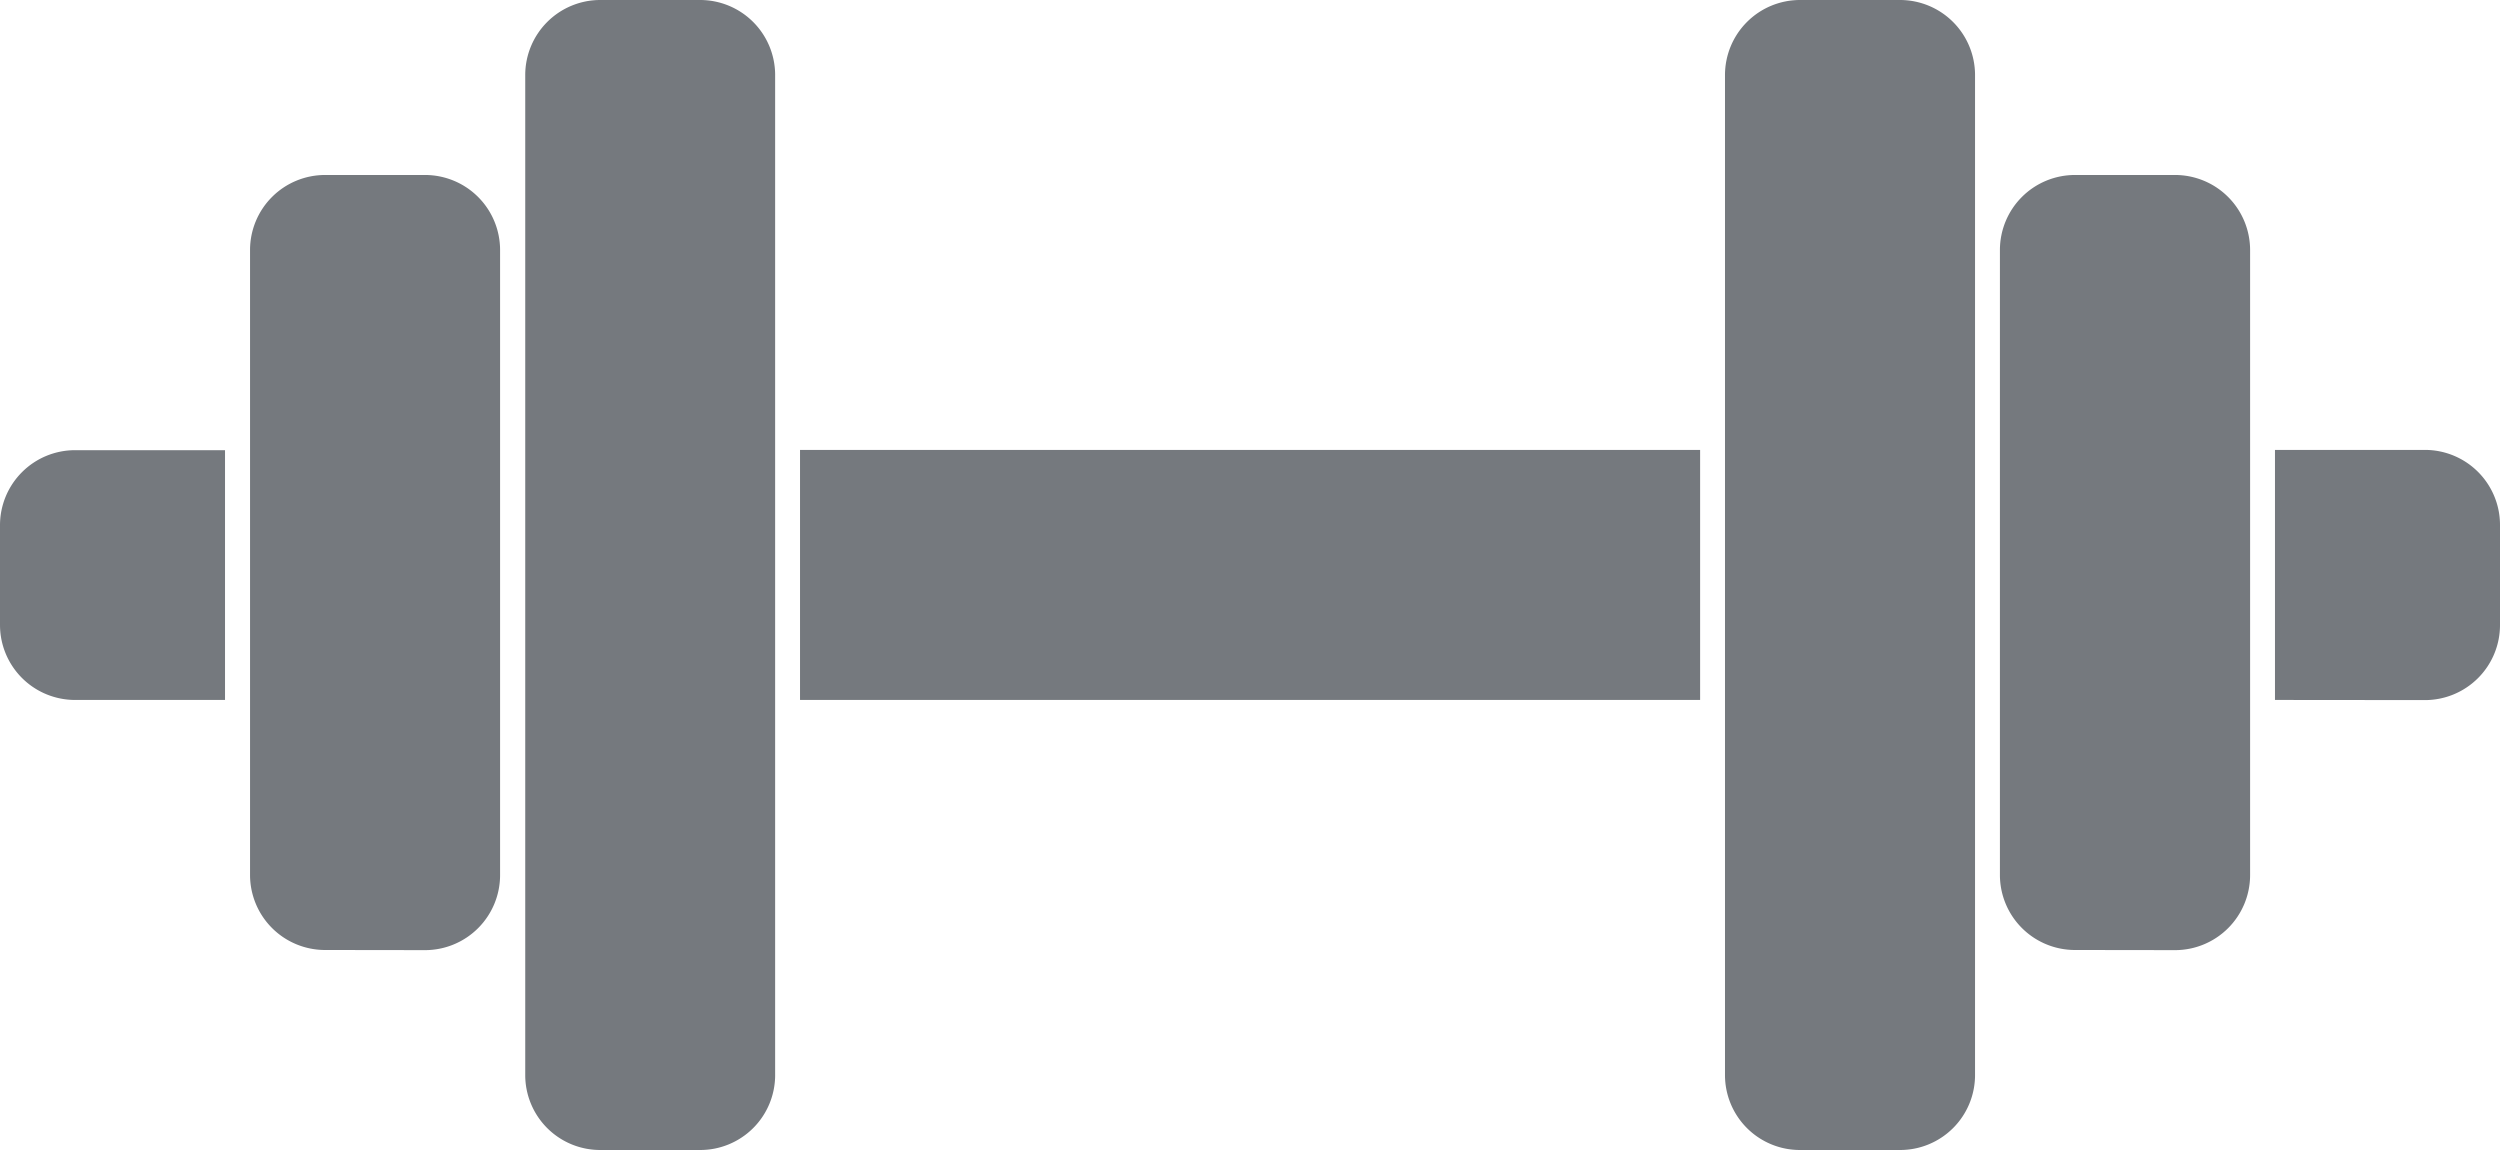 <svg xmlns="http://www.w3.org/2000/svg" width="18.087" height="8.32" viewBox="0 0 18.087 8.32"><path data-name="Combined Shape" d="M13.023 8.32a.542.542 0 01-.543-.542V.543A.543.543 0 0113.023 0h.723a.543.543 0 01.543.543v7.235a.542.542 0 01-.543.542zm-8.682 0a.542.542 0 01-.541-.542V.543A.543.543 0 014.341 0h.724a.543.543 0 01.543.543v7.235a.542.542 0 01-.543.542zm10.671-1.447a.543.543 0 01-.543-.543V1.809a.543.543 0 01.543-.543h.724a.543.543 0 01.543.543v4.522a.543.543 0 01-.543.543zm-12.66 0a.543.543 0 01-.543-.543V1.809a.543.543 0 01.543-.543h.723a.543.543 0 01.543.543v4.522a.543.543 0 01-.543.543zm14.107-1.809V3.255h1.085a.543.543 0 01.543.543v.724a.543.543 0 01-.543.543zm-10.671 0V3.255H12.3v1.809zm-5.245 0A.543.543 0 010 4.522V3.8a.543.543 0 01.543-.543h1.085v1.807z" fill="#666b70" opacity=".9"/></svg>